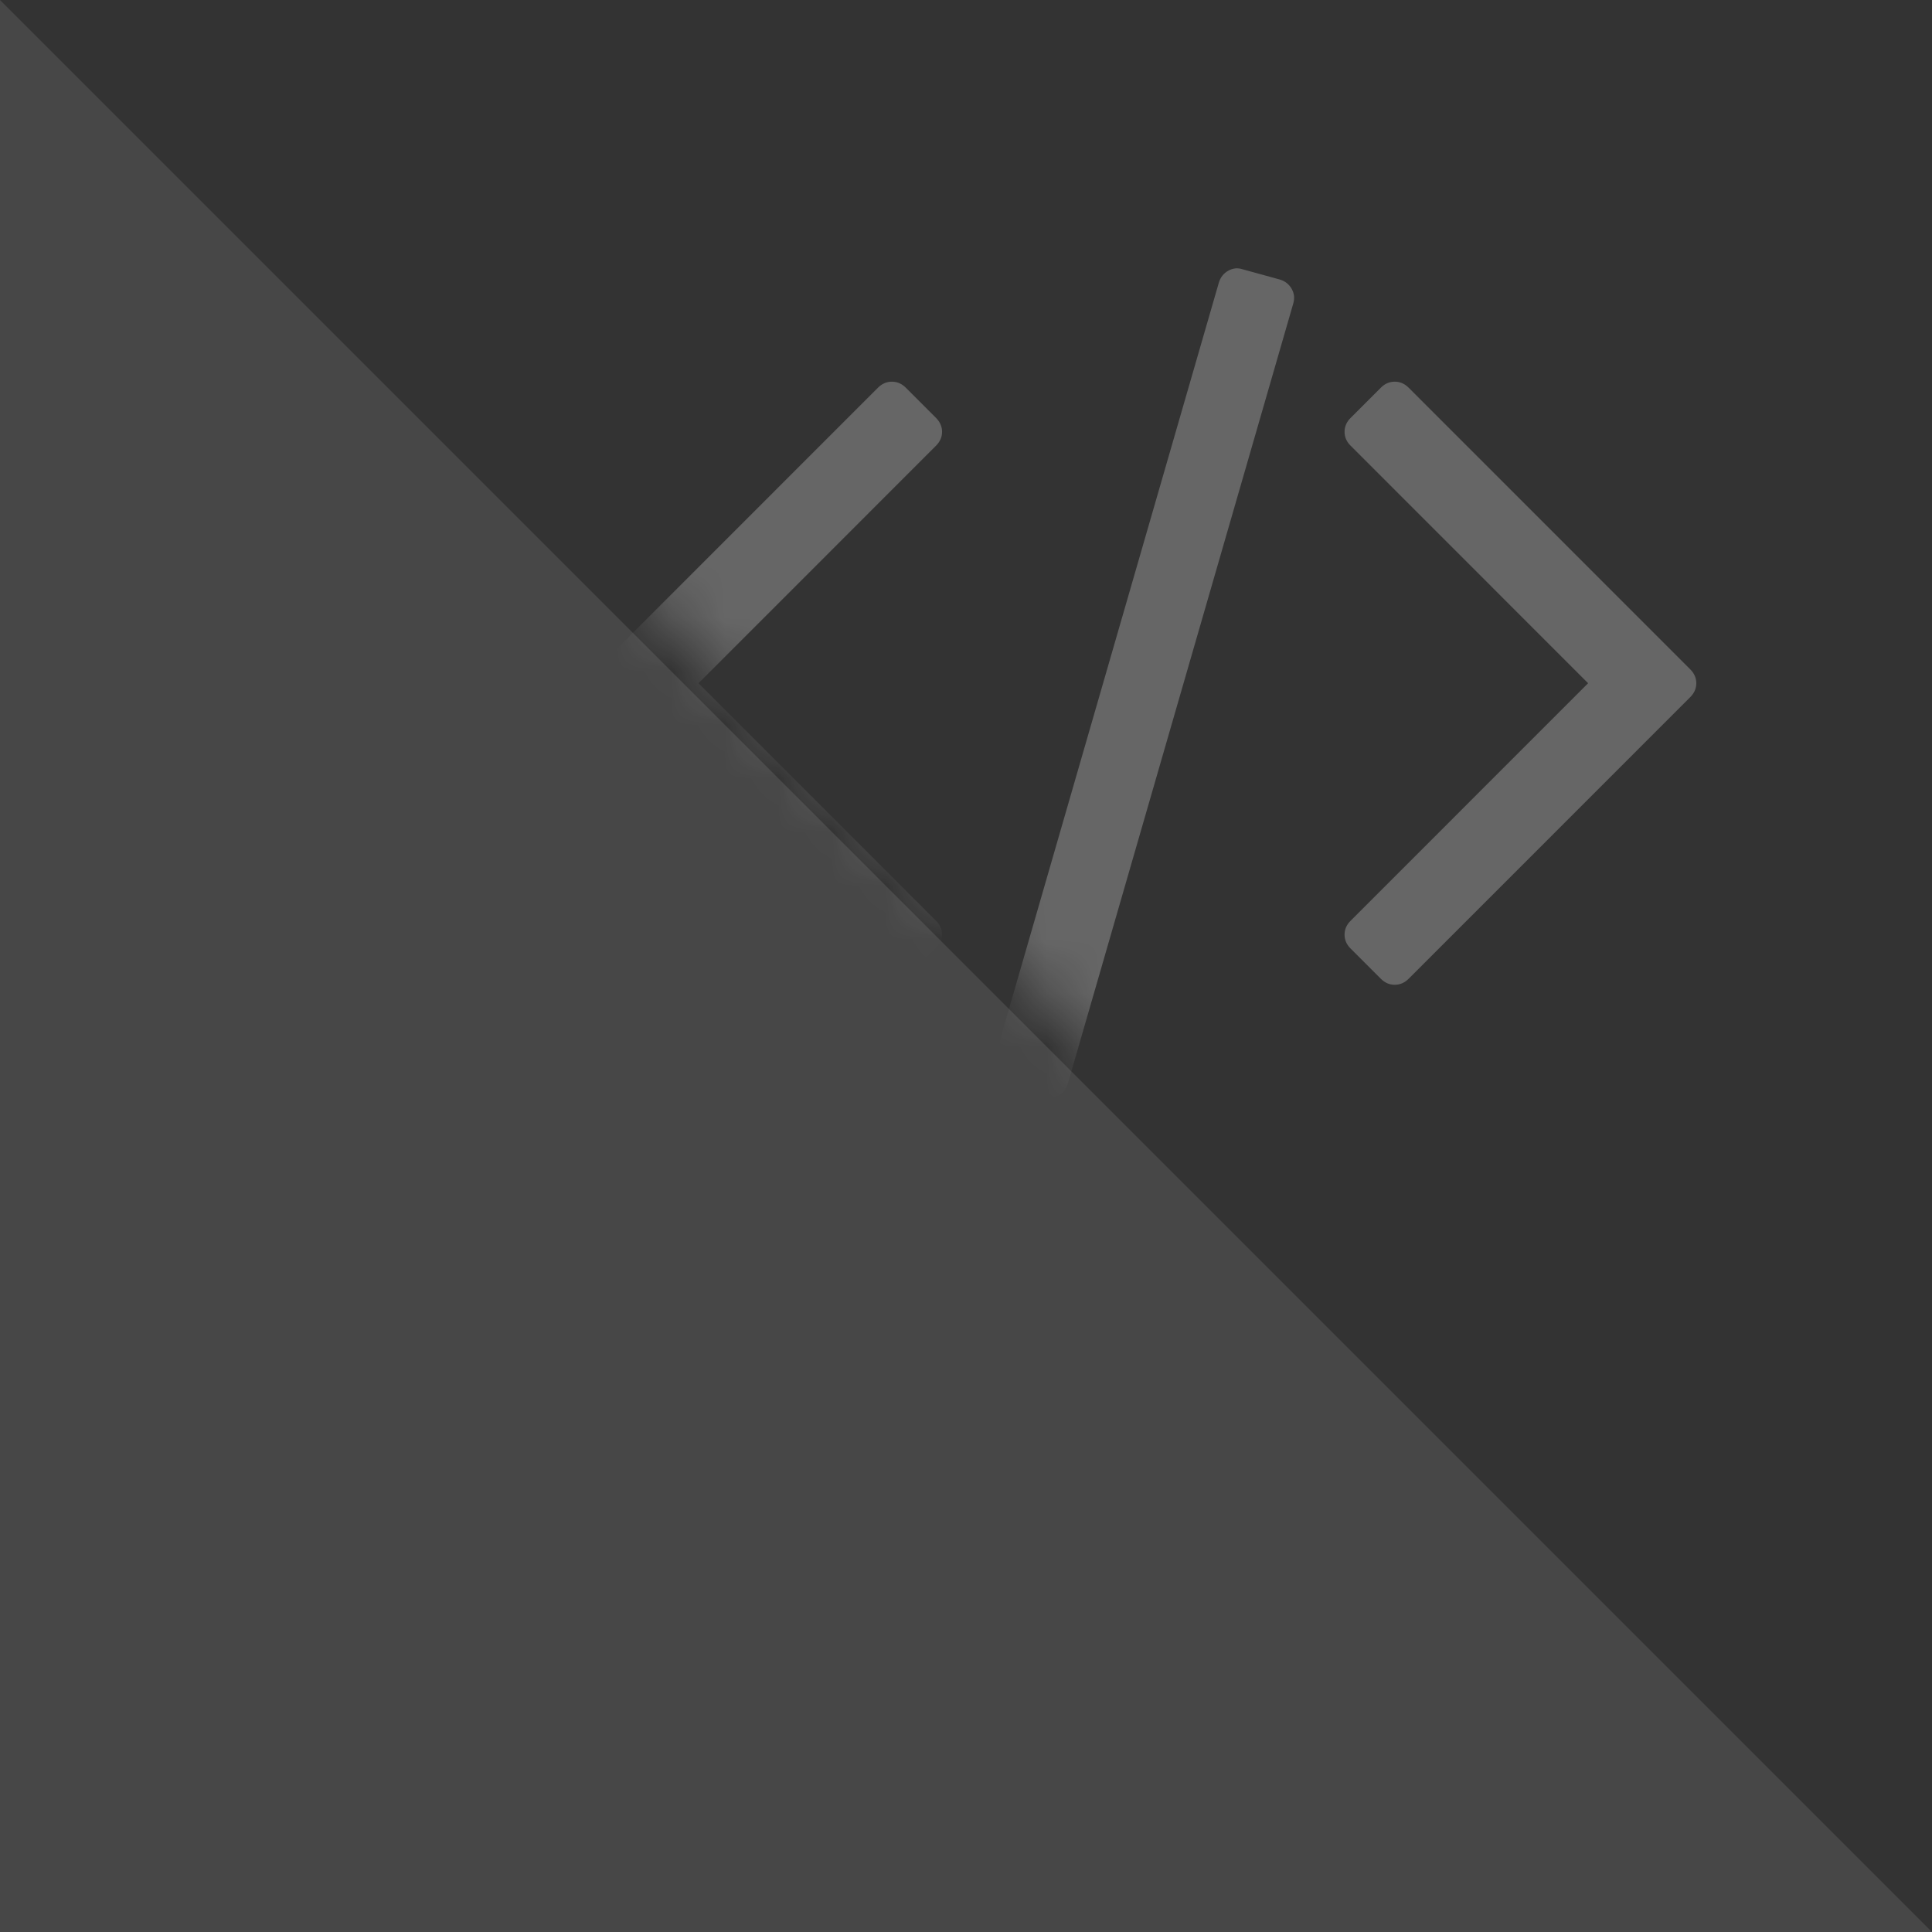 <?xml version="1.0" encoding="UTF-8"?>
<svg width="36px" height="36px" viewBox="0 0 36 36" version="1.1" xmlns="http://www.w3.org/2000/svg" xmlns:xlink="http://www.w3.org/1999/xlink">
    <rect x="0" y="0" width="36" height="36" fill="#333333" stroke="none"/>
    <!-- Generator: Sketch 47.1 (45422) - http://www.bohemiancoding.com/sketch -->
    <title>code_normal</title>
    <desc>Created with Sketch.</desc>
    <defs>
        <path d="M0.847,-5.68434189e-14 L31.995,-5.68434189e-14 C34.207,-5.68434189e-14 36,1.789 36,3.995 L36,35.153 L0.847,-5.68434189e-14 L0.847,-5.68434189e-14 Z" id="path-1"></path>
    </defs>
    <g id="Page-1" stroke="none" stroke-width="1" fill="none" fill-rule="evenodd">
        <g id="Artboard" transform="translate(-68, -107)">
            <g id="code_normal" transform="translate(68, 107)">
                <mask id="mask-2" fill="white">
                    <use xlink:href="#path-1"></use>
                </mask>
                <use id="Mask" fill-opacity="0" fill="#FFFFFF" xlink:href="#path-1"></use>
                <path d="M17.441,17.675 L16.878,18.238 C16.803,18.313 16.717,18.35 16.619,18.35 C16.522,18.35 16.435,18.313 16.36,18.238 L11.113,12.99 C11.038,12.915 11,12.829 11,12.731 C11,12.633 11.038,12.547 11.113,12.472 L16.36,7.224 C16.435,7.149 16.522,7.112 16.619,7.112 C16.717,7.112 16.803,7.149 16.878,7.224 L17.441,7.787 C17.516,7.862 17.554,7.949 17.554,8.046 C17.554,8.144 17.516,8.23 17.441,8.305 L13.016,12.731 L17.441,17.157 C17.516,17.232 17.554,17.318 17.554,17.416 C17.554,17.513 17.516,17.6 17.441,17.675 L17.441,17.675 Z M24.097,5.659 L19.896,20.197 C19.866,20.295 19.808,20.368 19.722,20.417 C19.635,20.466 19.547,20.475 19.457,20.445 L18.759,20.253 C18.661,20.223 18.588,20.165 18.539,20.079 C18.491,19.993 18.481,19.901 18.511,19.803 L22.712,5.265 C22.742,5.167 22.8,5.094 22.886,5.045 C22.972,4.997 23.061,4.987 23.151,5.017 L23.849,5.209 C23.947,5.239 24.02,5.297 24.069,5.383 C24.117,5.469 24.127,5.561 24.097,5.659 L24.097,5.659 Z M31.495,12.99 L26.248,18.238 C26.173,18.313 26.086,18.35 25.989,18.35 C25.891,18.35 25.805,18.313 25.73,18.238 L25.167,17.675 C25.091,17.6 25.054,17.513 25.054,17.416 C25.054,17.318 25.091,17.232 25.167,17.157 L29.592,12.731 L25.167,8.305 C25.091,8.23 25.054,8.144 25.054,8.046 C25.054,7.949 25.091,7.862 25.167,7.787 L25.73,7.224 C25.805,7.149 25.891,7.112 25.989,7.112 C26.086,7.112 26.173,7.149 26.248,7.224 L31.495,12.472 C31.57,12.547 31.608,12.633 31.608,12.731 C31.608,12.829 31.57,12.915 31.495,12.99 L31.495,12.99 Z" id="Page-1" fill="#FFFFFF" opacity="0.5" mask="url(#mask-2)"></path>
                <polygon id="Path-976" fill="#FFFFFF" opacity="0.1" points="0 0 36 36 0 36"></polygon>
            </g>
        </g>
    </g>
</svg>